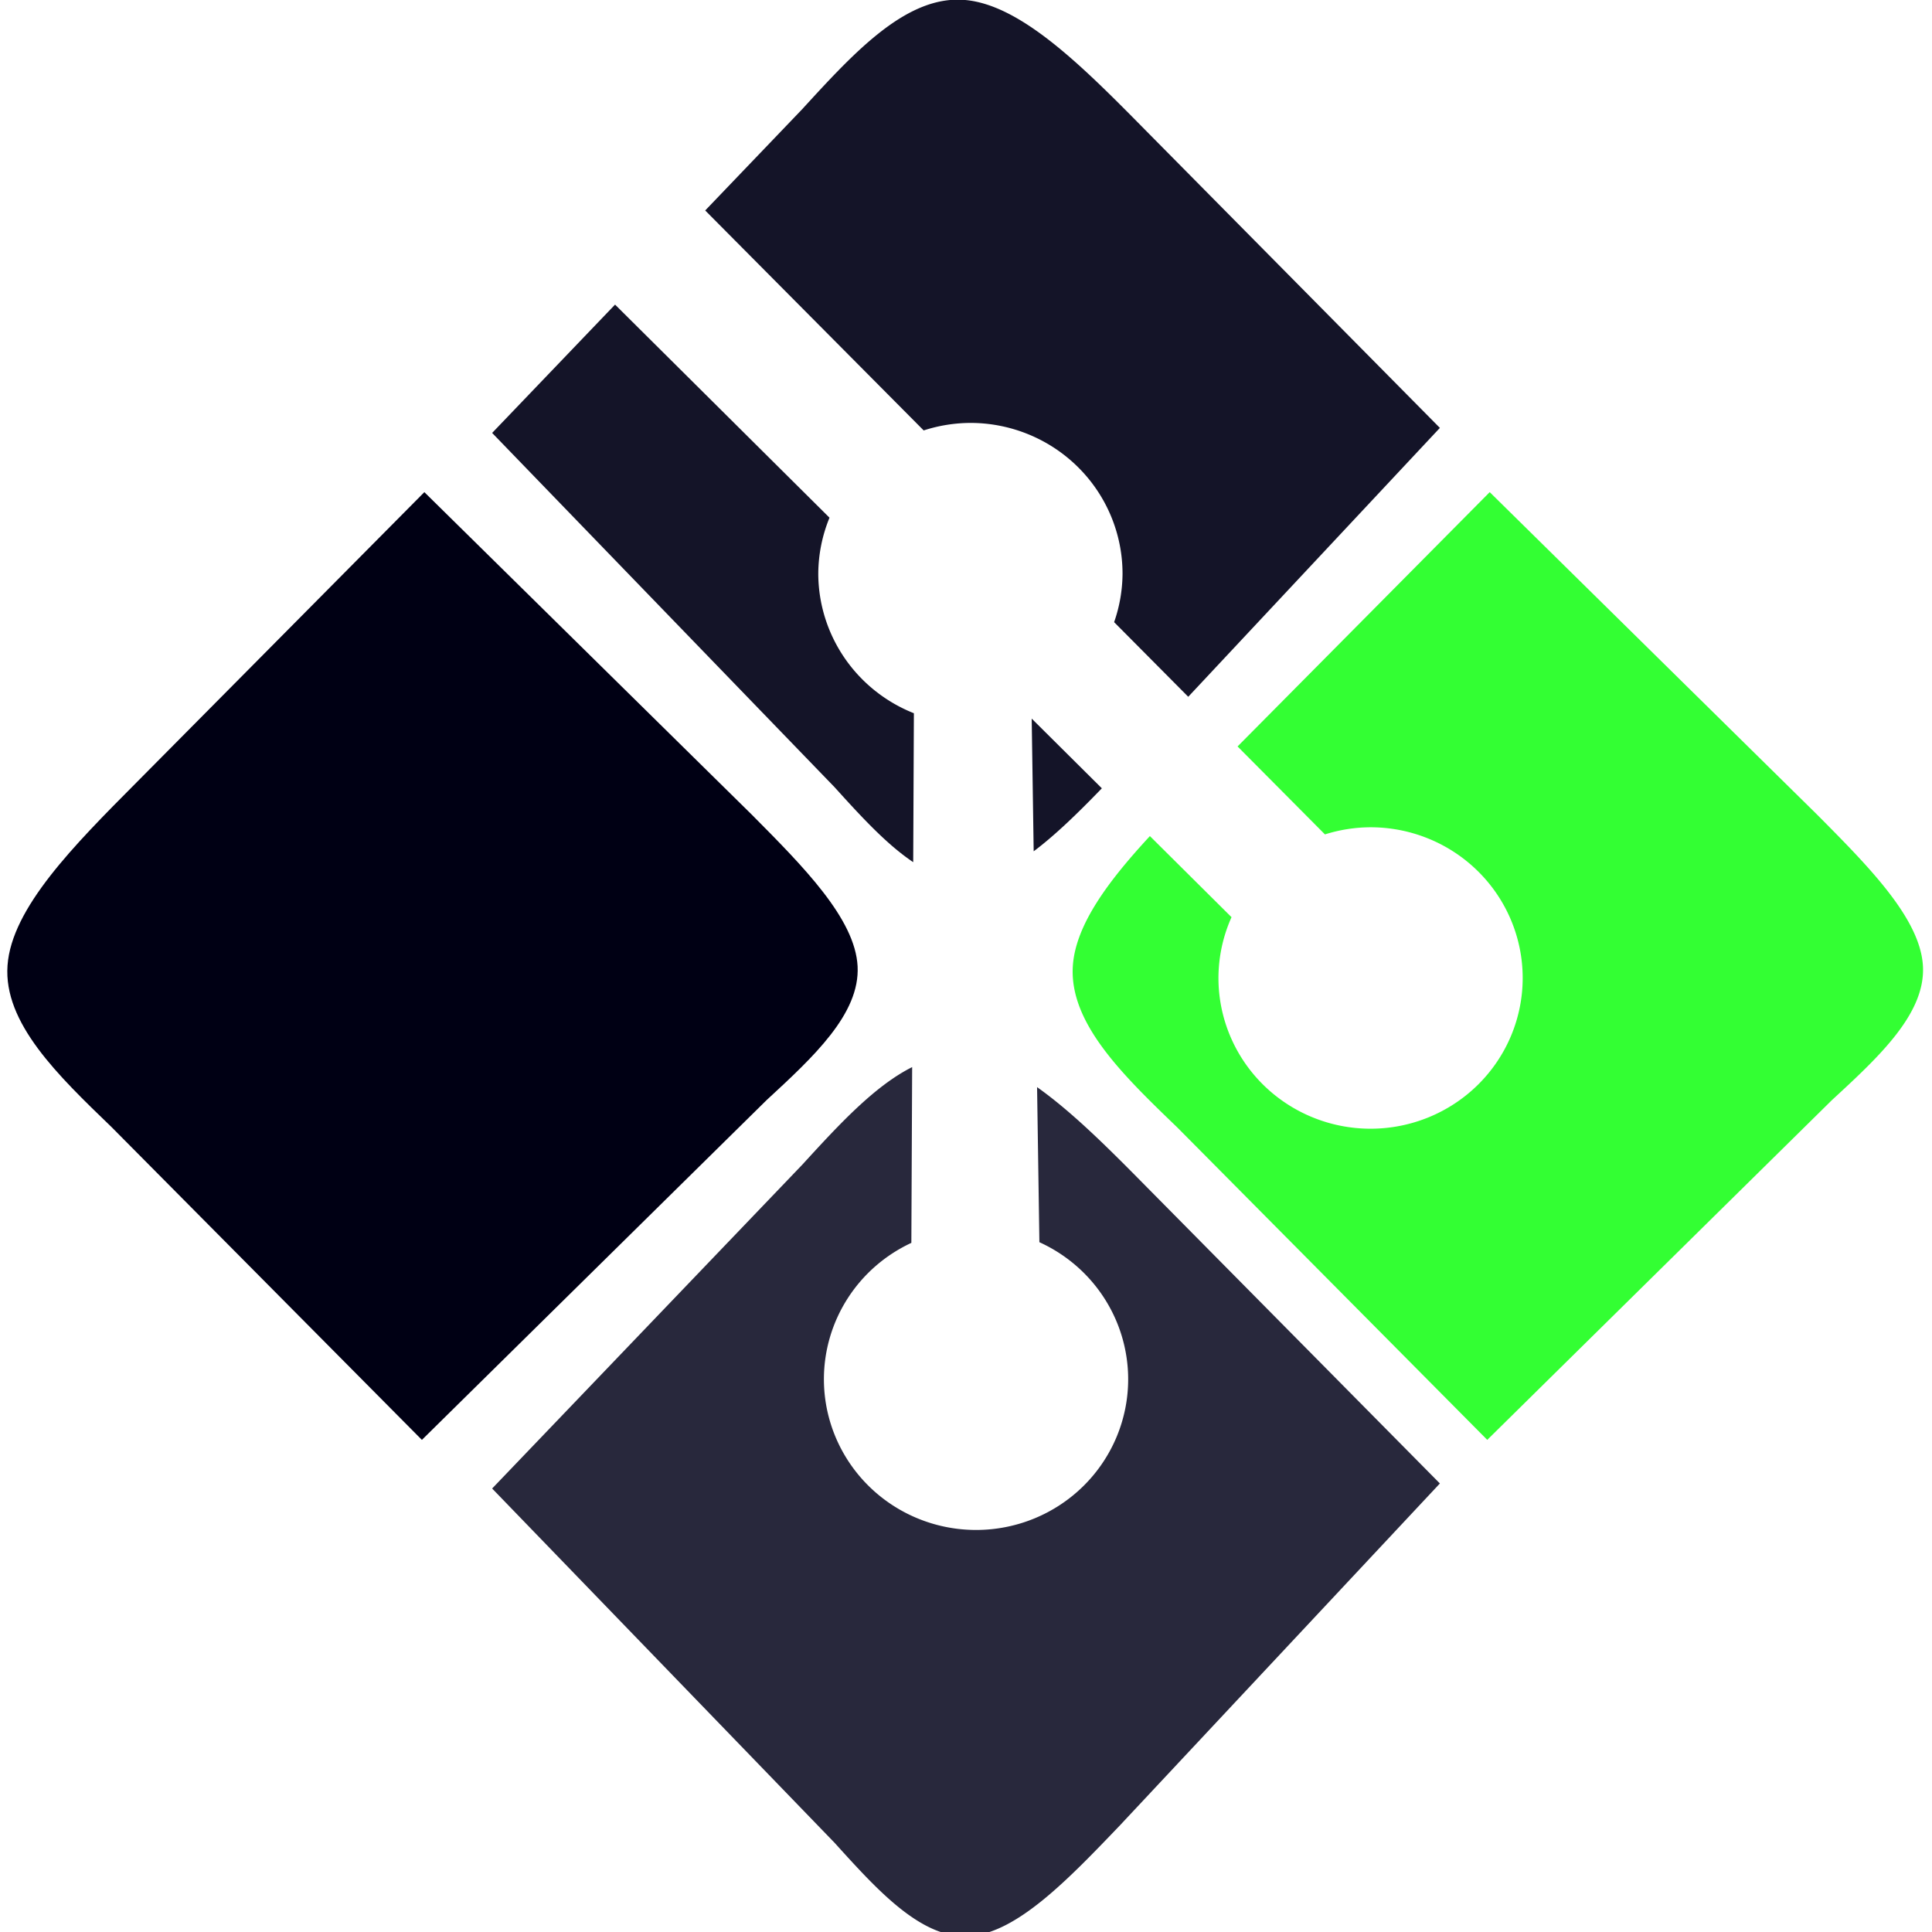 <?xml version="1.0" encoding="UTF-8" standalone="no"?>
<!-- Created with Inkscape (http://www.inkscape.org/) -->

<svg
   width="150mm"
   height="150mm"
   viewBox="0 0 150 150"
   version="1.1"
   id="svg1"
   xml:space="preserve"
   inkscape:version="1.3 (0e150ed6c4, 2023-07-21)"
   sodipodi:docname="git-bash-icon.svg"
   xmlns:inkscape="http://www.inkscape.org/namespaces/inkscape"
   xmlns:sodipodi="http://sodipodi.sourceforge.net/DTD/sodipodi-0.dtd"
   xmlns="http://www.w3.org/2000/svg"
   xmlns:svg="http://www.w3.org/2000/svg"><sodipodi:namedview
     id="namedview1"
     pagecolor="#ffffff"
     bordercolor="#000000"
     borderopacity="0.25"
     inkscape:showpageshadow="2"
     inkscape:pageopacity="0.0"
     inkscape:pagecheckerboard="0"
     inkscape:deskcolor="#d1d1d1"
     inkscape:document-units="mm"
     inkscape:zoom="1.3843855"
     inkscape:cx="200.08878"
     inkscape:cy="236.56705"
     inkscape:window-width="1920"
     inkscape:window-height="991"
     inkscape:window-x="-9"
     inkscape:window-y="-9"
     inkscape:window-maximized="1"
     inkscape:current-layer="layer1" /><defs
     id="defs1"><inkscape:path-effect
       effect="bspline"
       id="path-effect10"
       is_visible="true"
       lpeversion="1.3"
       weight="33.333"
       steps="2"
       helper_size="0"
       apply_no_weight="true"
       apply_with_weight="true"
       only_selected="false"
       uniform="false" /><inkscape:path-effect
       effect="bspline"
       id="path-effect9"
       is_visible="true"
       lpeversion="1.3"
       weight="33.333"
       steps="2"
       helper_size="0"
       apply_no_weight="true"
       apply_with_weight="true"
       only_selected="false"
       uniform="false" /><inkscape:path-effect
       effect="bspline"
       id="path-effect8"
       is_visible="true"
       lpeversion="1.3"
       weight="33.333"
       steps="2"
       helper_size="0"
       apply_no_weight="true"
       apply_with_weight="true"
       only_selected="false"
       uniform="false" /><inkscape:path-effect
       effect="bspline"
       id="path-effect2"
       is_visible="true"
       lpeversion="1.3"
       weight="33.333"
       steps="2"
       helper_size="0"
       apply_no_weight="true"
       apply_with_weight="true"
       only_selected="false"
       uniform="false" /><inkscape:path-effect
       effect="bspline"
       id="path-effect2-3"
       is_visible="true"
       lpeversion="1.3"
       weight="33.333"
       steps="2"
       helper_size="0"
       apply_no_weight="true"
       apply_with_weight="true"
       only_selected="false"
       uniform="false" /><inkscape:path-effect
       effect="bspline"
       id="path-effect8-4"
       is_visible="true"
       lpeversion="1.3"
       weight="33.333"
       steps="2"
       helper_size="0"
       apply_no_weight="true"
       apply_with_weight="true"
       only_selected="false"
       uniform="false" /><inkscape:path-effect
       effect="bspline"
       id="path-effect8-0"
       is_visible="true"
       lpeversion="1.3"
       weight="33.333"
       steps="2"
       helper_size="0"
       apply_no_weight="true"
       apply_with_weight="true"
       only_selected="false"
       uniform="false" /><inkscape:path-effect
       effect="bspline"
       id="path-effect8-0-8"
       is_visible="true"
       lpeversion="1.3"
       weight="33.333"
       steps="2"
       helper_size="0"
       apply_no_weight="true"
       apply_with_weight="true"
       only_selected="false"
       uniform="false" /></defs><g
     inkscape:label="Layer 1"
     inkscape:groupmode="layer"
     id="layer1"><path
       style="display:inline;fill:#000014;fill-opacity:1;stroke:none;stroke-width:10;stroke-linecap:round;stroke-linejoin:round;paint-order:markers fill stroke"
       d="m 33.064,37.842 c 0,0 25.419,25.037 25.419,25.037 4.014,4.041 8.027,8.081 8.218,11.776 0.191,3.695 -3.44,7.044 -7.071,10.394 0,0 -26.757,26.375 -26.757,26.375 0,0 -24.081,-24.272 -24.081,-24.272 C 4.587,83.1 0.382,79.05 0.701,74.591 1.019,70.131 5.861,65.263 10.703,60.394 Z"
       id="path8"
       inkscape:path-effect="#path-effect8"
       inkscape:original-d="m 33.063706,37.841697 c 0,0 25.418917,25.03668 25.418917,25.03668 0,0 8.027027,8.081081 12.040542,12.121623 -3.631348,3.349487 -10.893821,10.048261 -10.893821,10.048261 0,0 -26.756757,26.374519 -26.756757,26.374519 0,0 -24.0810814,-24.272201 -24.0810814,-24.272201 0,0 -8.40926622,-8.100388 -12.6138994,-12.150579 C 1.0194018,70.131177 10.702703,60.393823 10.702703,60.393823 Z"
       transform="translate(-0.117,0.368)"
       inkscape:label="left-block" /><path
       id="path8-8"
       style="display:inline;fill:#00ff00;fill-opacity:0.8;stroke:none;stroke-width:10;stroke-linecap:round;stroke-linejoin:round;paint-order:markers fill stroke"
       inkscape:label="right-block"
       d="M 33.064 37.842 L 13.487 57.586 L 20.272 64.415 A 11.811 11.702 0 0 1 23.814 63.861 A 11.811 11.702 0 0 1 35.624 75.563 A 11.811 11.702 0 0 1 23.814 87.265 A 11.811 11.702 0 0 1 12.003 75.563 A 11.811 11.702 0 0 1 13.018 70.841 L 6.681 64.546 C 3.482 68.003 0.929 71.402 0.701 74.59 C 0.382 79.05 4.587 83.1 8.791 87.15 L 32.873 111.423 L 59.629 85.048 C 63.26 81.699 66.892 78.35 66.701 74.655 C 66.509 70.96 62.496 66.919 58.482 62.879 L 33.064 37.842 z "
       transform="translate(82.597,0.368)" /><path
       id="path8-3"
       style="display:inline;fill:#141428;fill-opacity:1;stroke:none;stroke-width:10;stroke-linecap:round;stroke-linejoin:round;paint-order:markers fill stroke"
       inkscape:label="top-block"
       d="M 0.693 75.422 C 0.908 79.556 4.85 83.354 8.791 87.151 L 16.33 94.749 L 32.944 77.919 A 11.297 11.811 0.452 0 1 32.409 74.288 A 11.297 11.811 0.452 0 1 43.799 62.567 A 11.297 11.811 0.452 0 1 47.425 63.249 L 53.062 57.539 L 33.064 37.842 L 10.703 60.394 C 5.861 65.263 1.019 70.131 0.701 74.591 C 0.681 74.869 0.678 75.146 0.693 75.422 z M 23.33 101.804 L 32.873 111.423 L 59.629 85.048 C 61.791 83.054 63.935 81.058 65.29 78.991 L 54.131 78.849 A 11.297 11.811 0.452 0 1 43.612 86.188 A 11.297 11.811 0.452 0 1 39.427 85.283 L 23.33 101.804 z M 54.604 69.706 L 64.549 69.632 C 63.302 67.883 61.632 66.096 59.87 64.301 L 54.604 69.706 z "
       transform="matrix(0.008,1.036,-1,0.008,149.37,-1.335)" /><path
       id="path8-3-4"
       style="display:inline;fill:#28283c;fill-opacity:1;stroke:none;stroke-width:10;stroke-linecap:round;stroke-linejoin:round;paint-order:markers fill stroke"
       inkscape:label="bottom-block"
       d="M 1.545 78.563 C 2.947 81.517 5.867 84.334 8.792 87.151 L 32.873 111.423 L 59.63 85.048 C 63.261 81.699 66.892 78.349 66.701 74.654 C 66.51 70.959 62.496 66.919 58.483 62.878 L 33.063 37.842 L 10.703 60.394 C 7.863 63.25 5.049 66.103 3.121 68.877 L 14.743 68.79 A 11.297 11.811 0.452 0 1 25.066 61.98 A 11.297 11.811 0.452 0 1 36.269 73.879 A 11.297 11.811 0.452 0 1 24.879 85.601 A 11.297 11.811 0.452 0 1 14.716 78.73 L 1.545 78.563 z "
       transform="matrix(0.008,1.036,-1,0.008,149.37,80.62)" /></g></svg>
